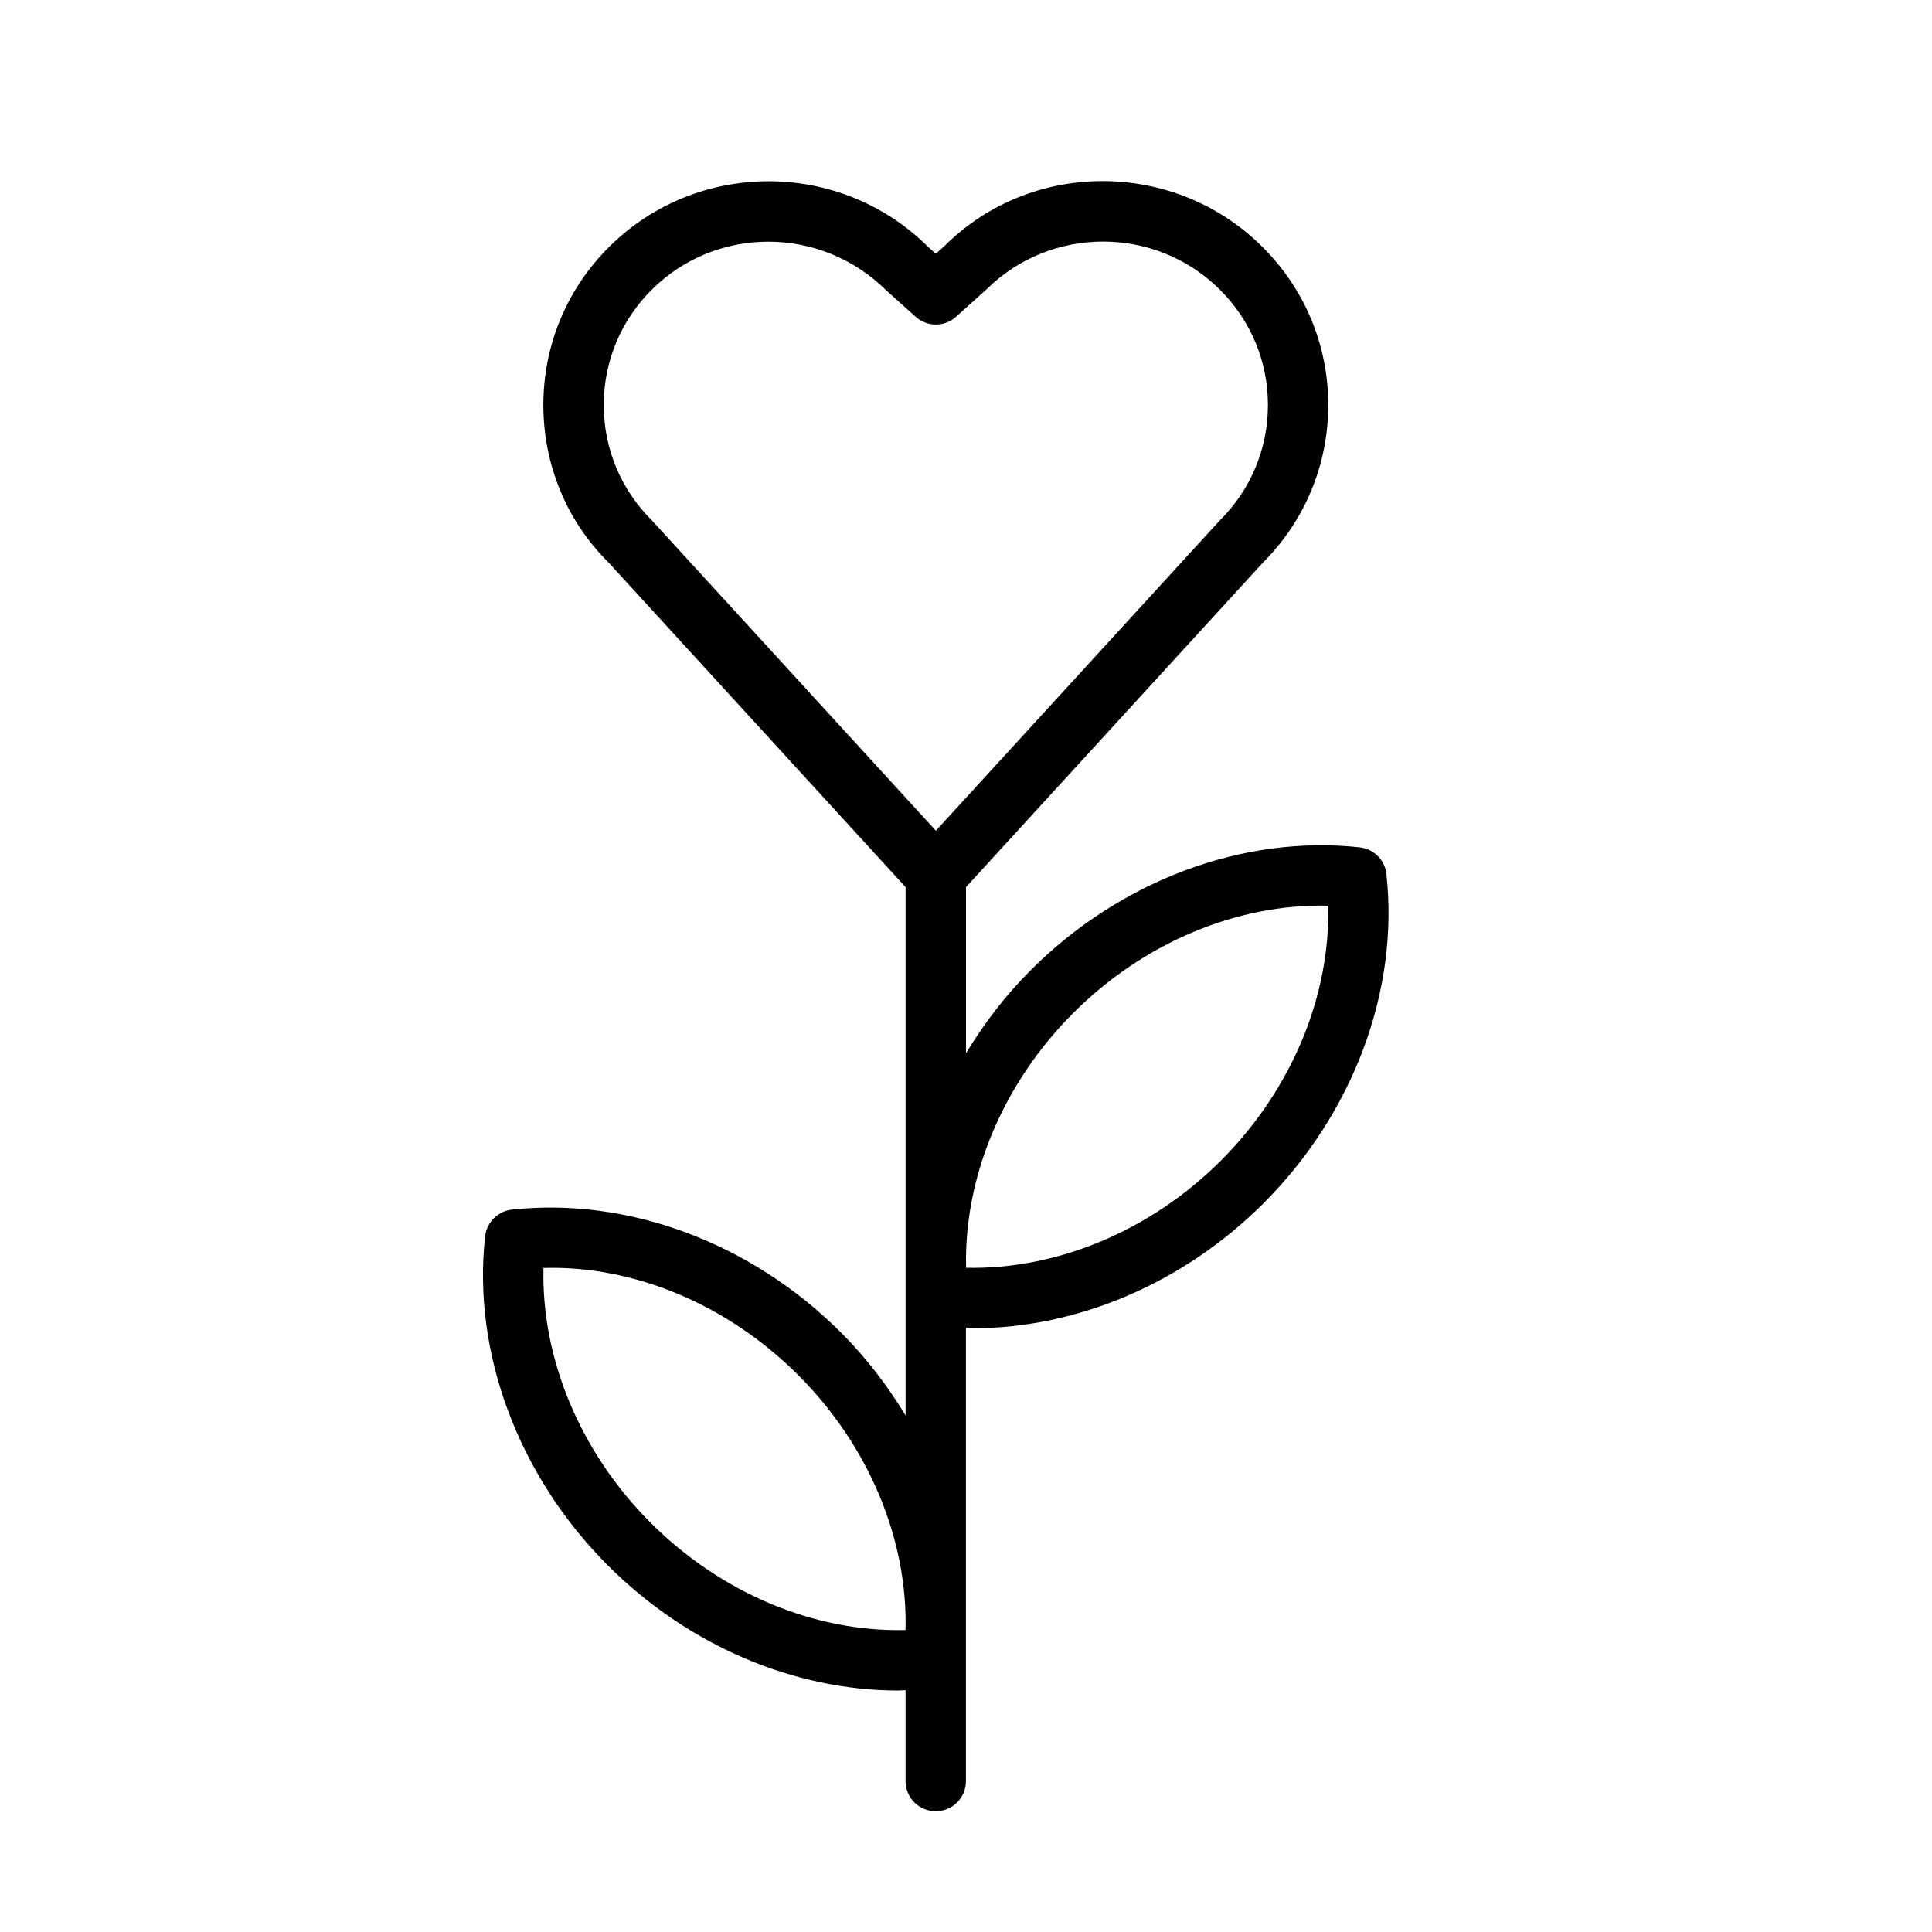 <?xml version="1.0" encoding="UTF-8" standalone="no"?>
<svg width="64px" height="64px" viewBox="0 0 64 64" version="1.1" xmlns="http://www.w3.org/2000/svg" xmlns:xlink="http://www.w3.org/1999/xlink">
    <!-- Generator: Sketch 3.7.2 (28276) - http://www.bohemiancoding.com/sketch -->
    <title>cel-flower-heart</title>
    <desc>Created with Sketch.</desc>
    <defs></defs>
    <g id="64px-Line" stroke="none" stroke-width="1" fill="none" fill-rule="evenodd">
        <g id="cel-flower-heart"></g>
        <path d="M45.829,28.617 C45.677,28.313 45.382,28.107 45.044,28.07 C41.184,27.648 37.113,29.167 34.141,32.14 C33.304,32.976 32.596,33.907 32,34.889 L32,29.387 L41.829,18.645 C43.229,17.247 44,15.39 44,13.416 C44,11.434 43.223,9.571 41.812,8.171 C38.903,5.282 34.173,5.28 31.301,8.136 L31,8.407 L30.736,8.17 C27.825,5.282 23.094,5.283 20.187,8.17 C18.776,9.571 17.999,11.436 17.999,13.418 C17.999,15.399 18.776,17.263 20.154,18.628 L29.999,29.388 L29.999,46.89 C29.403,45.908 28.695,44.977 27.858,44.141 C24.885,41.167 20.809,39.651 16.955,40.071 C16.617,40.108 16.321,40.316 16.169,40.62 C16.116,40.725 16.082,40.841 16.069,40.958 C15.645,44.812 17.167,48.888 20.139,51.86 C22.784,54.505 26.3,56.001 29.757,56.001 C29.838,56.001 29.918,55.99 29.998,55.988 L29.998,59 C29.998,59.553 30.445,60 30.998,60 C31.551,60 31.998,59.553 31.998,59 L31.998,43.987 C32.079,43.988 32.159,44 32.239,44 C35.696,43.999 39.214,42.503 41.857,39.859 C44.83,36.886 46.351,32.81 45.927,28.957 C45.917,28.84 45.882,28.723 45.829,28.617 L45.829,28.617 Z M21.555,50.445 C19.222,48.112 17.929,45.009 18.003,42.003 C21.018,41.916 24.113,43.223 26.445,45.555 C28.779,47.888 30.071,50.991 29.997,53.997 C26.986,54.072 23.887,52.777 21.555,50.445 L21.555,50.445 Z M20,13.417 C20,11.972 20.567,10.612 21.598,9.589 C22.659,8.535 24.051,8.006 25.45,8.006 C26.859,8.006 28.275,8.544 29.364,9.624 L30.333,10.494 C30.712,10.836 31.288,10.836 31.669,10.494 L32.676,9.589 C34.807,7.474 38.274,7.473 40.405,9.59 C41.434,10.612 42.002,11.971 42.002,13.416 C42.002,14.862 41.435,16.221 40.405,17.243 C40.393,17.255 40.383,17.266 40.372,17.278 L31.002,27.518 L21.599,17.243 C20.567,16.222 20,14.862 20,13.417 L20,13.417 Z M40.445,38.445 C38.113,40.778 35.007,42.063 32.003,41.997 C31.929,38.99 33.221,35.888 35.555,33.555 C37.887,31.223 40.995,29.926 43.997,30.003 C44.071,33.01 42.778,36.112 40.445,38.445 L40.445,38.445 Z" id="Shape" fill="#000000"></path>
    </g>
</svg>